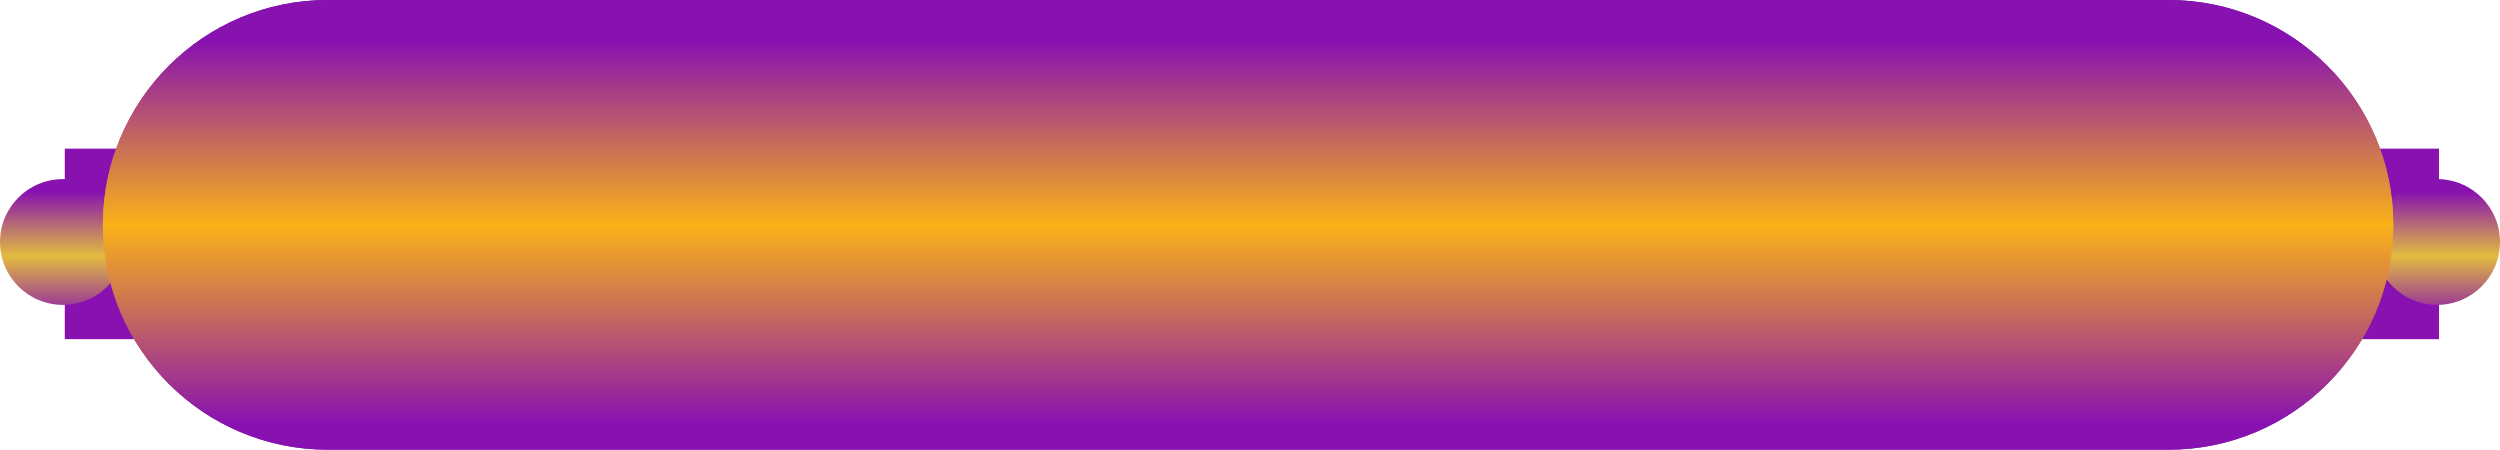 <svg width="656" height="118" viewBox="0 0 656 118" fill="none" xmlns="http://www.w3.org/2000/svg">
<rect x="540" y="39" width="100" height="50" fill="#8812AF"/>
<rect x="17" y="39" width="100" height="50" fill="#8812AF"/>
<circle cx="16.5" cy="63.5" r="16.5" fill="url(#paint0_linear_293_70)"/>
<circle cx="639.5" cy="63.5" r="16.5" fill="url(#paint1_linear_293_70)"/>
<path d="M27 59C27 26.415 53.415 0 86 0H569C601.585 0 628 26.415 628 59C628 91.585 601.585 118 569 118H86C53.415 118 27 91.585 27 59Z" fill="url(#paint2_linear_293_70)"/>
<path d="M27 59C27 26.415 53.415 0 86 0H569C601.585 0 628 26.415 628 59C628 91.585 601.585 118 569 118H86C53.415 118 27 91.585 27 59Z" fill="url(#paint3_linear_293_70)"/>
<defs>
<linearGradient id="paint0_linear_293_70" x1="16.5" y1="43.085" x2="16.5" y2="91.326" gradientUnits="userSpaceOnUse">
<stop offset="0.15" stop-color="#8812AF"/>
<stop offset="0.5" stop-color="#E2BC3F"/>
<stop offset="0.85" stop-color="#8812AF"/>
</linearGradient>
<linearGradient id="paint1_linear_293_70" x1="639.5" y1="43.085" x2="639.5" y2="91.326" gradientUnits="userSpaceOnUse">
<stop offset="0.15" stop-color="#8812AF"/>
<stop offset="0.5" stop-color="#E2BC3F"/>
<stop offset="0.85" stop-color="#8812AF"/>
</linearGradient>
<linearGradient id="paint2_linear_293_70" x1="327.5" y1="0" x2="327.5" y2="118" gradientUnits="userSpaceOnUse">
<stop offset="0.092" stop-color="#8812AF"/>
<stop offset="0.501" stop-color="#F9B219"/>
<stop offset="0.941" stop-color="#8812AF"/>
</linearGradient>
<linearGradient id="paint3_linear_293_70" x1="327.5" y1="0" x2="327.5" y2="118" gradientUnits="userSpaceOnUse">
<stop offset="0.092" stop-color="#8812AF"/>
<stop offset="0.501" stop-color="#F9B219"/>
<stop offset="0.941" stop-color="#8812AF"/>
</linearGradient>
</defs>
</svg>
